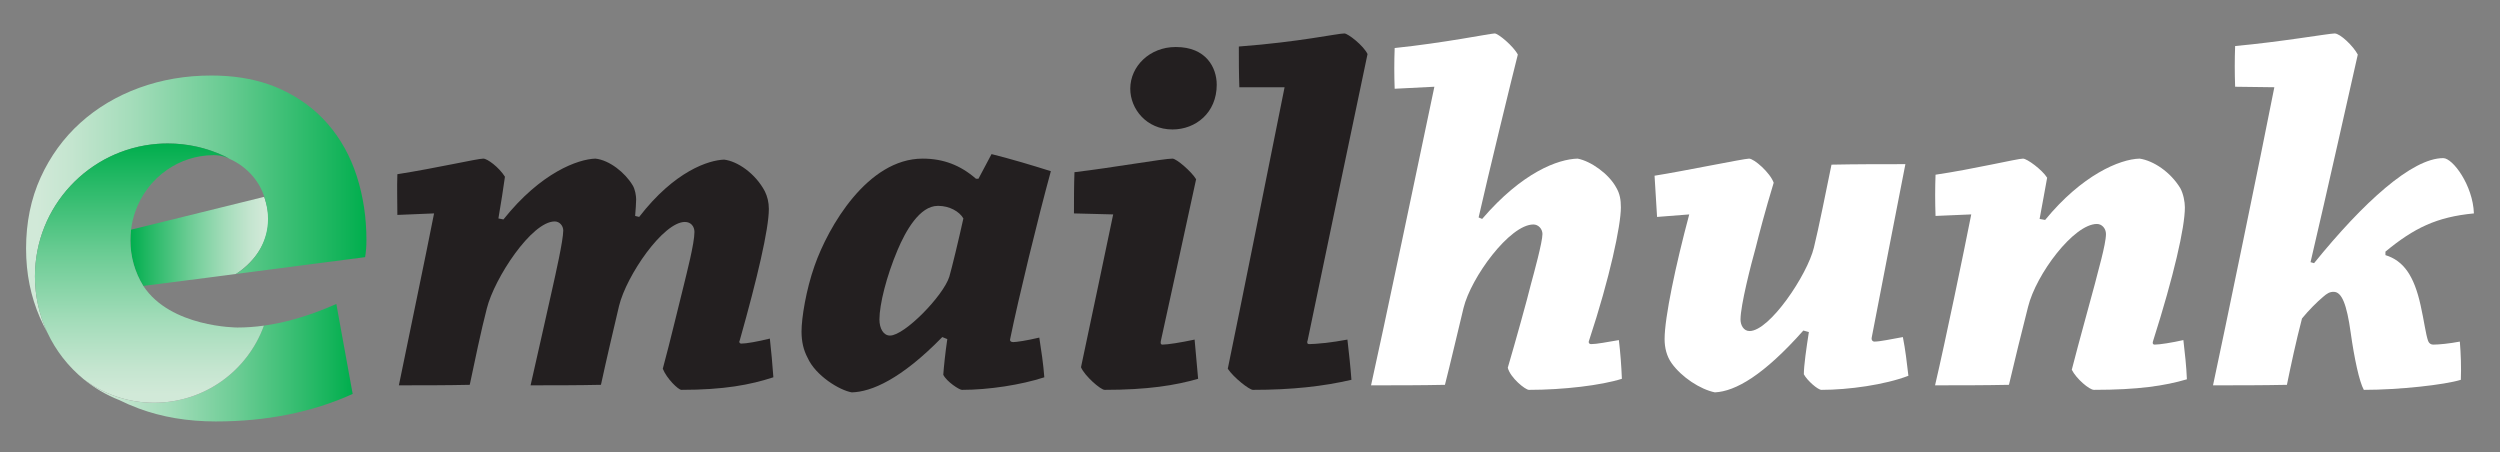 <?xml version="1.0" encoding="utf-8"?>
<!-- Generator: Adobe Illustrator 16.0.0, SVG Export Plug-In . SVG Version: 6.00 Build 0)  -->
<!DOCTYPE svg PUBLIC "-//W3C//DTD SVG 1.1//EN" "http://www.w3.org/Graphics/SVG/1.1/DTD/svg11.dtd">
<svg version="1.1" id="Layer_1" xmlns="http://www.w3.org/2000/svg" xmlns:xlink="http://www.w3.org/1999/xlink" x="0px" y="0px"
	 width="1492px" height="270.025px" viewBox="0 0 1492 270.025" enable-background="new 0 0 1492 270.025" xml:space="preserve">
<rect x="0" y="0" width="1492" height="270.025" fill="#808080" stroke="none"/>
<g>
	<path fill="#933233" d="M128.485,92.611c-0.27-0.01-0.55-0.01-0.82-0.01h-0.38c0.15-0.011,0.311-0.011,0.46-0.011
		C127.995,92.59,128.235,92.59,128.485,92.611z"/>
	<path fill="#A91F23" d="M133.285,164.49l-2.3,0.3C131.796,164.68,132.565,164.58,133.285,164.49z"/>
	<path fill="#A91F23" d="M150.806,154.861c-0.88,1.069-1.82,2.09-2.811,3.05c-0.29,0.28-0.58,0.55-0.88,0.82
		c-1.319,1.239-2.72,2.359-4.21,3.35c0.09-0.06,0.18-0.13,0.271-0.2c0.359-0.27,0.76-0.569,1.18-0.899
		C146.186,159.54,148.516,157.49,150.806,154.861z"/>
	<g>
		<path fill="#231F20" d="M237.148,128.265c0-8.1-0.3-16.2,0-24.3c23.1-3.601,47.701-9.301,51.3-9.301c2.4,0,9.3,5.101,12.9,10.801
			c-0.9,6.6-2.4,16.2-3.9,24.9l3,0.6c22.5-28.2,44.7-36,54.9-36.301c8.4,0.9,17.7,8.4,22.2,15.9c1.5,2.4,2.1,6.3,2.1,8.4
			c0,2.1-0.3,6.3-0.6,9.9l2.4,0.6c21.3-27.601,41.701-33.9,50.701-34.2c7.8,0.899,18.6,8.1,24.3,18.9c1.5,3,2.4,6.6,2.4,10.5
			c0,12-6.9,41.4-17.4,78.601c-0.6,0.9,0,1.8,0.9,1.8c3,0,9.9-1.2,17.1-3c0.9,7.8,1.5,15.3,2.1,23.101
			c-13.8,4.5-29.4,7.5-54.901,7.5c-1.8,0-8.7-6.601-11.1-12.601c4.5-16.5,10.2-40.8,12.6-50.101c1.5-6.3,6.3-24.6,6.3-31.5
			c0-3.3-2.1-6-5.7-6c-12.9,0-34.8,31.801-39.3,50.101c-3.6,15.3-7.5,31.8-10.8,47.101c-14.1,0.3-28.2,0.3-42,0.3
			c3.9-16.8,10.5-46.801,12.9-57.301c1.8-8.1,6.6-29.1,6.6-35.101c0-2.699-2.1-5.399-5.1-5.399c-13.8,0-36,33.9-40.5,51.9
			c-3.3,12.6-7.5,32.7-10.2,45.601c-14.1,0.3-28.2,0.3-42.3,0.3c5.1-25.2,15.9-76.501,21-102.601L237.148,128.265z"/>
		<path fill="#231F20" d="M562.348,201.165c-24.6,25.201-42.3,32.701-54,33.001c-7.2-1.2-21.6-9.9-26.4-20.7
			c-2.4-4.5-3.6-9.601-3.6-15.601c0-8.1,2.7-24.9,7.8-39.3c8.1-23.101,31.5-63.901,64.501-63.901c12.3,0,22.5,3.9,31.8,12.001h1.5
			l7.8-14.7c12,3,24,6.6,35.4,10.199c-7.8,28.501-19.2,75.301-24.3,100.201c-0.301,1.2,0.6,1.801,1.8,1.801c1.8,0,8.1-0.9,15.6-2.7
			c1.2,7.8,2.4,15.6,3,23.7c-13.8,4.5-33,7.5-49.2,7.5c-1.5,0-9-4.8-11.1-9c0.3-4.5,1.2-13.2,2.399-21.301L562.348,201.165z
			 M559.648,122.865c-10.801,0-19.2,15.001-24.001,26.4c-6.6,15.601-10.8,32.4-10.8,41.4c0,5.4,2.4,9.601,6.3,9.601
			c8.7,0,31.801-23.7,35.4-35.101c1.5-5.1,5.7-22.5,8.4-34.8c-2.4-4.2-8.4-7.501-15-7.501H559.648z"/>
		<path fill="#231F20" d="M640.94,127.365c0-8.4,0-16.501,0.3-24.601c22.801-2.7,53.101-8.101,58.501-8.101
			c2.399,0,11.4,7.801,14.1,12.301c-5.399,25.2-18.6,85.2-21,96.301c-0.3,1.2-0.3,2.4,0.9,2.4c3,0,10.8-1.2,19.2-3
			c0.6,7.8,1.5,15.6,2.1,23.399c-13.5,3.9-30,6.601-55.801,6.601c-2.399,0-12-8.4-14.1-13.5c6.3-29.4,14.4-68.401,19.2-91.201
			L640.94,127.365z M701.841,28.064c18,0,24.301,12.301,24.301,22.501c0,16.8-12.601,26.7-26.4,26.7
			c-15.601,0-25.2-12.301-25.2-24.301c0-13.5,11.7-24.9,27-24.9H701.841z"/>
		<path fill="#231F20" d="M739.639,52.065c-0.301-8.4-0.301-16.501-0.301-24.301c36.001-2.7,58.801-7.8,63.001-7.8
			c2.1,0,11.4,7.2,13.8,12.3c-4.8,22.5-30.9,147.602-35.7,170.702c-0.6,1.5-0.3,2.399,0.9,2.399c3.6,0,13.5-0.899,22.8-2.699
			c0.9,7.8,1.8,15.899,2.4,24c-16.801,3.899-35.4,6-58.801,6c-2.1,0-11.4-7.2-15-12.601c6.3-30.3,26.101-129.001,33.9-168.001
			H739.639z"/>
		<path fill="#FFFFFF" d="M832.338,52.964c-0.3-8.1-0.3-16.2,0-24.3c29.101-3,57.301-8.7,59.7-8.7c2.101,0,11.101,7.5,13.801,12.6
			c-3.301,12.9-17.7,72.001-23.4,97.201l2.1,0.9c24.001-27.9,45.301-35.7,57.001-36.001c7.8,1.5,18.6,9,23.101,17.4
			c2.1,3.601,2.699,7.2,2.699,11.7c0,10.8-6.6,42.001-18.899,79.201c-0.601,1.2-0.301,2.399,1.199,2.399
			c3.301,0,9.301-1.199,16.501-2.399c0.899,7.5,1.5,15.3,1.8,23.1c-12.301,3.9-34.801,6.601-55.501,6.601c-2.1,0-11.1-7.2-12.6-13.2
			c4.5-15.3,11.7-41.101,13.8-49.801c1.8-6.6,6.9-25.2,6.9-30c0-3-2.4-5.7-5.4-5.7c-14.101,0-37.2,31.5-41.7,49.801
			c-2.7,11.1-8.101,34.2-11.101,45.9c-14.7,0.3-29.1,0.3-44.101,0.3c6.301-27.9,30.001-141.001,37.801-178.202L832.338,52.964z"/>
		<path fill="#FFFFFF" d="M988.934,129.465c-0.601-8.4-0.9-16.5-1.5-24.601c17.1-2.7,53.4-10.2,56.4-10.2s12.601,8.4,14.7,14.4
			c-5.1,16.801-8.7,30.601-10.8,39.001c-2.7,9.6-9,34.2-9,42.6c0,3.301,1.8,6.9,5.399,6.9c12,0,34.501-33.601,38.4-49.801
			c2.7-10.8,7.801-36.3,10.5-49.5c14.7-0.3,29.4-0.3,44.101-0.3c-3.3,17.1-15.9,81.301-20.1,103.501c-0.301,1.5,0.6,2.399,1.5,2.399
			c3.6,0,10.2-1.5,17.1-2.7c1.5,7.501,2.4,15.301,3.3,23.101c-14.1,5.4-35.7,8.4-51.9,8.4c-2.1,0-8.399-5.4-10.5-9.3
			c0-5.101,1.5-15.601,3-25.201l-3.3-0.899c-23.7,26.7-40.5,36.3-52.801,36.9c-8.7-1.8-19.8-9-25.8-17.4c-3-4.2-4.2-9.3-4.2-14.4
			c0-12.899,6.6-44.101,14.7-74.4L988.934,129.465z"/>
		<path fill="#FFFFFF" d="M1155.132,128.865c-0.3-8.4-0.3-16.501,0-24.601c22.501-3.3,48.901-9.601,52.201-9.601
			c2.399,0,11.4,6.601,14.4,11.4c-1.2,6.3-2.7,15.3-4.5,24.601l3.3,0.6c21.9-26.7,44.4-36.3,56.4-36.601
			c8.1,1.2,18.3,7.801,24.3,17.7c1.801,3.301,2.7,8.101,2.7,11.4c0,12-6.6,40.801-18.9,79.501c-0.6,1.5-0.3,2.4,0.9,2.4
			c3,0,10.5-1.2,17.101-2.7c0.899,7.8,1.8,15.6,2.1,23.4c-13.2,3.899-29.101,6.3-55.501,6.3c-2.699,0-10.5-6.601-13.199-12
			c4.199-16.5,11.699-43.201,13.8-51.301c1.5-6.3,6.6-23.4,6.6-29.7c0-3.3-2.399-6-5.399-6c-13.801,0-36.301,30-41.101,49.5
			c-3,11.7-8.7,34.801-11.4,46.501c-15,0.3-29.101,0.3-44.101,0.3c6.301-27,17.101-79.201,21.601-102.001L1155.132,128.865z"/>
		<path fill="#FFFFFF" d="M1381.03,157.066c29.4-36.301,58.5-62.701,77.101-62.701c5.7,0,17.7,16.2,18.3,33.001
			c-22.2,2.1-35.7,8.699-52.801,22.8v2.1c10.801,3.301,17.101,12.301,21.001,30.001c2.1,9.3,3,17.1,4.5,21.3
			c0.6,1.5,1.8,2.101,3,2.101c3.3,0,9.6-0.601,15.9-1.801c0.6,7.2,0.899,15.301,0.6,22.801c-9.601,3-36.9,6-57.9,6
			c-2.7-4.8-5.7-18.9-7.801-33.9c-2.399-17.4-5.399-24.601-10.199-24.601c-2.4,0-3.9,0.9-6.301,3c-3.6,3-8.7,8.101-12.6,12.9
			c-3.601,13.8-6.601,27.9-9,39.601c-15,0.3-29.101,0.3-44.101,0.3c6-27.9,29.4-141.001,36.601-177.901l-23.4-0.301
			c-0.3-8.399-0.3-16.2,0-24.3c26.7-2.4,56.101-7.5,59.4-7.5s11.1,7.5,13.8,12.6c-5.1,22.501-18,80.401-28.2,123.901
			L1381.03,157.066z"/>
	</g>
	<linearGradient id="SVGID_1_" gradientUnits="userSpaceOnUse" x1="145.315" y1="99.75" x2="145.315" y2="99.75">
		<stop  offset="0" style="stop-color:#6ABC45"/>
		<stop  offset="1" style="stop-color:#015437"/>
	</linearGradient>
	<path fill="url(#SVGID_1_)" d="M145.315,99.75"/>
	<linearGradient id="SVGID_2_" gradientUnits="userSpaceOnUse" x1="132.135" y1="164.79" x2="132.135" y2="164.49">
		<stop  offset="0" style="stop-color:#6ABC45"/>
		<stop  offset="1" style="stop-color:#015437"/>
	</linearGradient>
	<path fill="url(#SVGID_2_)" d="M133.285,164.49l-2.3,0.3C131.796,164.68,132.565,164.58,133.285,164.49z"/>
	<linearGradient id="SVGID_3_" gradientUnits="userSpaceOnUse" x1="147.581" y1="160.981" x2="147.581" y2="154.861">
		<stop  offset="0" style="stop-color:#6ABC45"/>
		<stop  offset="1" style="stop-color:#015437"/>
	</linearGradient>
	<path fill="url(#SVGID_3_)" d="M150.806,154.861c-0.88,1.069-1.82,2.09-2.811,3.05c-0.29,0.28-0.58,0.55-0.88,0.82
		c-0.88,0.79-1.81,1.55-2.76,2.25C146.186,159.54,148.516,157.49,150.806,154.861z"/>
	<linearGradient id="SVGID_4_" gradientUnits="userSpaceOnUse" x1="49.935" y1="216.46" x2="210.476" y2="216.46">
		<stop  offset="0.032" style="stop-color:#D1E9D8"/>
		<stop  offset="0.134" style="stop-color:#C4E5CF"/>
		<stop  offset="0.321" style="stop-color:#A2DCB9"/>
		<stop  offset="0.573" style="stop-color:#6BCC94"/>
		<stop  offset="0.878" style="stop-color:#20B762"/>
		<stop  offset="1" style="stop-color:#00AE4D"/>
	</linearGradient>
	<path fill="url(#SVGID_4_)" d="M210.476,235.111c-24.22,10.939-51.43,16.41-81.641,16.41c-16.789,0-32.13-2.58-45.989-7.721
		c-4.061-1.51-7.96-3.18-11.69-5.04c-7.74-3.04-14.89-7.27-21.22-12.449c11.68,8.819,26.22,14.05,41.979,14.05
		c30.19,0,55.891-19.181,65.591-46.021c5.75-0.8,11.639-2.029,17.659-3.689c8.271-2.271,16.78-5.36,25.551-9.25l1.659,9.149
		L210.476,235.111z"/>
	<linearGradient id="SVGID_5_" gradientUnits="userSpaceOnUse" x1="127.885" y1="92.611" x2="127.885" y2="92.59">
		<stop  offset="0" style="stop-color:#6ABC45"/>
		<stop  offset="1" style="stop-color:#015437"/>
	</linearGradient>
	<path fill="url(#SVGID_5_)" d="M128.485,92.611c-0.27-0.01-0.55-0.01-0.82-0.01h-0.38c0.15-0.011,0.311-0.011,0.46-0.011
		C127.995,92.59,128.235,92.59,128.485,92.611z"/>
	<linearGradient id="SVGID_6_" gradientUnits="userSpaceOnUse" x1="160.194" y1="144.055" x2="77.815" y2="144.055">
		<stop  offset="0.032" style="stop-color:#D1E9D8"/>
		<stop  offset="0.134" style="stop-color:#C4E5CF"/>
		<stop  offset="0.321" style="stop-color:#A2DCB9"/>
		<stop  offset="0.573" style="stop-color:#6BCC94"/>
		<stop  offset="0.878" style="stop-color:#20B762"/>
		<stop  offset="1" style="stop-color:#00AE4D"/>
	</linearGradient>
	<path fill="url(#SVGID_6_)" d="M150.915,154.74c-0.029,0.04-0.069,0.08-0.109,0.12c-2.29,2.63-4.62,4.68-6.45,6.12
		c-0.42,0.33-0.82,0.63-1.18,0.899c-0.091,0.07-0.181,0.141-0.271,0.2s-0.17,0.12-0.26,0.18c-0.16,0.12-0.32,0.23-0.469,0.33
		c-0.101,0.07-0.19,0.13-0.281,0.19c-0.12,0.08-0.23,0.149-0.33,0.22c-0.14,0.08-0.26,0.16-0.36,0.23
		c-0.09,0.05-0.17,0.1-0.26,0.159c-0.139,0.091-0.219,0.131-0.219,0.131s-0.84,0.109-2.351,0.31c-0.21,0.021-0.439,0.05-0.68,0.09
		c-1.179,0.15-2.669,0.34-4.41,0.57c-0.72,0.09-1.489,0.189-2.3,0.3c-0.81,0.1-1.66,0.21-2.541,0.33
		c-0.889,0.11-1.809,0.23-2.759,0.36c-0.95,0.12-1.93,0.25-2.93,0.38c-11.091,1.43-25.4,3.27-37.23,4.77
		c-0.03-0.05-0.06-0.09-0.09-0.14c-4.83-7.83-7.62-17.101-7.62-27.03c0-2.16,0.129-4.29,0.39-6.38l42.091-10.38l36.47-9l0.91-0.22
		C163.855,134.561,157.525,147.101,150.915,154.74z"/>
	<linearGradient id="SVGID_7_" gradientUnits="userSpaceOnUse" x1="15.556" y1="121.785" x2="218.685" y2="121.785">
		<stop  offset="0.032" style="stop-color:#D1E9D8"/>
		<stop  offset="0.134" style="stop-color:#C4E5CF"/>
		<stop  offset="0.321" style="stop-color:#A2DCB9"/>
		<stop  offset="0.573" style="stop-color:#6BCC94"/>
		<stop  offset="0.878" style="stop-color:#20B762"/>
		<stop  offset="1" style="stop-color:#00AE4D"/>
	</linearGradient>
	<path fill="url(#SVGID_7_)" d="M218.686,143.311c0,1.829-0.07,3.59-0.2,5.279c-0.13,1.69-0.33,3.32-0.59,4.88l-38.719,5.04
		l-4.04,0.53l-34.41,4.48c0,0,0.08-0.04,0.219-0.131c0.09-0.06,0.17-0.109,0.26-0.159c0.101-0.07,0.221-0.15,0.36-0.23
		c0.1-0.07,0.21-0.14,0.33-0.22c0.09-0.061,0.18-0.12,0.281-0.19c0.149-0.1,0.31-0.21,0.469-0.33c0.09-0.06,0.17-0.12,0.26-0.18
		c1.49-0.99,2.891-2.11,4.21-3.35c0.3-0.271,0.59-0.54,0.88-0.82c0.99-0.96,1.931-1.98,2.811-3.05c0.04-0.04,0.08-0.08,0.109-0.12
		c6.301-7.28,11.86-19.69,7.471-35c0-0.01,0-0.021-0.011-0.04c-2.71-10.99-10.699-20.09-21.329-24.86
		c-0.03-0.02-0.07-0.029-0.101-0.05c-0.03-0.01-0.04-0.02-0.04-0.02c-1.99-1.181-3.29-1.761-3.43-1.82l-0.01-0.01
		c-10.131-4.69-21.431-7.32-33.32-7.32c-2.07,0-4.12,0.08-6.14,0.23c-40.931,3.14-73.16,37.35-73.16,79.069
		c0,12,2.66,23.38,7.439,33.58c-1.609-2.86-3.08-5.83-4.43-8.899c-5.53-12.631-8.3-26.37-8.3-41.211
		c0-15.619,2.899-29.779,8.689-42.479s13.7-23.57,23.73-32.62c10.03-9.05,21.75-16.01,35.16-20.9
		c13.41-4.88,27.729-7.319,42.97-7.319c12.71,0,24.13,1.76,34.25,5.29c2.12,0.729,4.18,1.54,6.18,2.43
		c11.59,5.14,21.25,12.17,29,21.09s13.54,19.33,17.38,31.25C216.756,117.04,218.686,129.771,218.686,143.311z"/>
	<linearGradient id="SVGID_8_" gradientUnits="userSpaceOnUse" x1="127.885" y1="92.611" x2="127.885" y2="92.59">
		<stop  offset="0" style="stop-color:#6ABC45"/>
		<stop  offset="1" style="stop-color:#015437"/>
	</linearGradient>
	<path fill="url(#SVGID_8_)" d="M128.485,92.611c-0.27-0.01-0.55-0.01-0.82-0.01h-0.38c0.15-0.011,0.311-0.011,0.46-0.011
		C127.995,92.59,128.235,92.59,128.485,92.611z"/>
	<linearGradient id="SVGID_9_" gradientUnits="userSpaceOnUse" x1="89.176" y1="240.361" x2="89.176" y2="85.621">
		<stop  offset="0.032" style="stop-color:#D1E9D8"/>
		<stop  offset="0.134" style="stop-color:#C4E5CF"/>
		<stop  offset="0.321" style="stop-color:#A2DCB9"/>
		<stop  offset="0.573" style="stop-color:#6BCC94"/>
		<stop  offset="0.878" style="stop-color:#20B762"/>
		<stop  offset="1" style="stop-color:#00AE4D"/>
	</linearGradient>
	<path fill="url(#SVGID_9_)" d="M157.506,194.34c-9.7,26.84-35.4,46.021-65.591,46.021c-15.76,0-30.3-5.23-41.979-14.05
		c-9.14-7.49-16.59-16.98-21.65-27.811c-1.18-2.52-2.239-5.12-3.149-7.78c-0.011-0.029-0.021-0.06-0.03-0.08
		c-2.76-8.069-4.26-16.72-4.26-25.72c0-41.72,32.229-75.93,73.16-79.069c2.02-0.15,4.069-0.23,6.14-0.23
		c11.89,0,23.189,2.63,33.32,7.32l0.01,0.01c0.14,0.06,1.439,0.64,3.43,1.82c-1.07-0.54-2.2-1-3.37-1.33
		c-0.05-0.03-0.109-0.051-0.17-0.061c-1.46-0.42-2.99-0.68-4.569-0.76c-0.11-0.01-0.211-0.01-0.311-0.01
		c-0.25-0.021-0.49-0.021-0.74-0.021c-0.149,0-0.31,0-0.46,0.011c-10.21,0.079-19.7,3.279-27.569,8.739
		c-8.78,6.07-15.551,14.92-19.11,25.311c-0.01,0.01,0,0.02,0,0.02c-1.15,3.33-1.96,6.811-2.4,10.41c-0.26,2.09-0.39,4.22-0.39,6.38
		c0,9.93,2.79,19.2,7.62,27.03c0.03,0.05,0.06,0.09,0.09,0.14c16.26,24.76,55.76,24.83,56.2,24.83
		C146.875,195.46,152.136,195.09,157.506,194.34z"/>
</g>
</svg>
